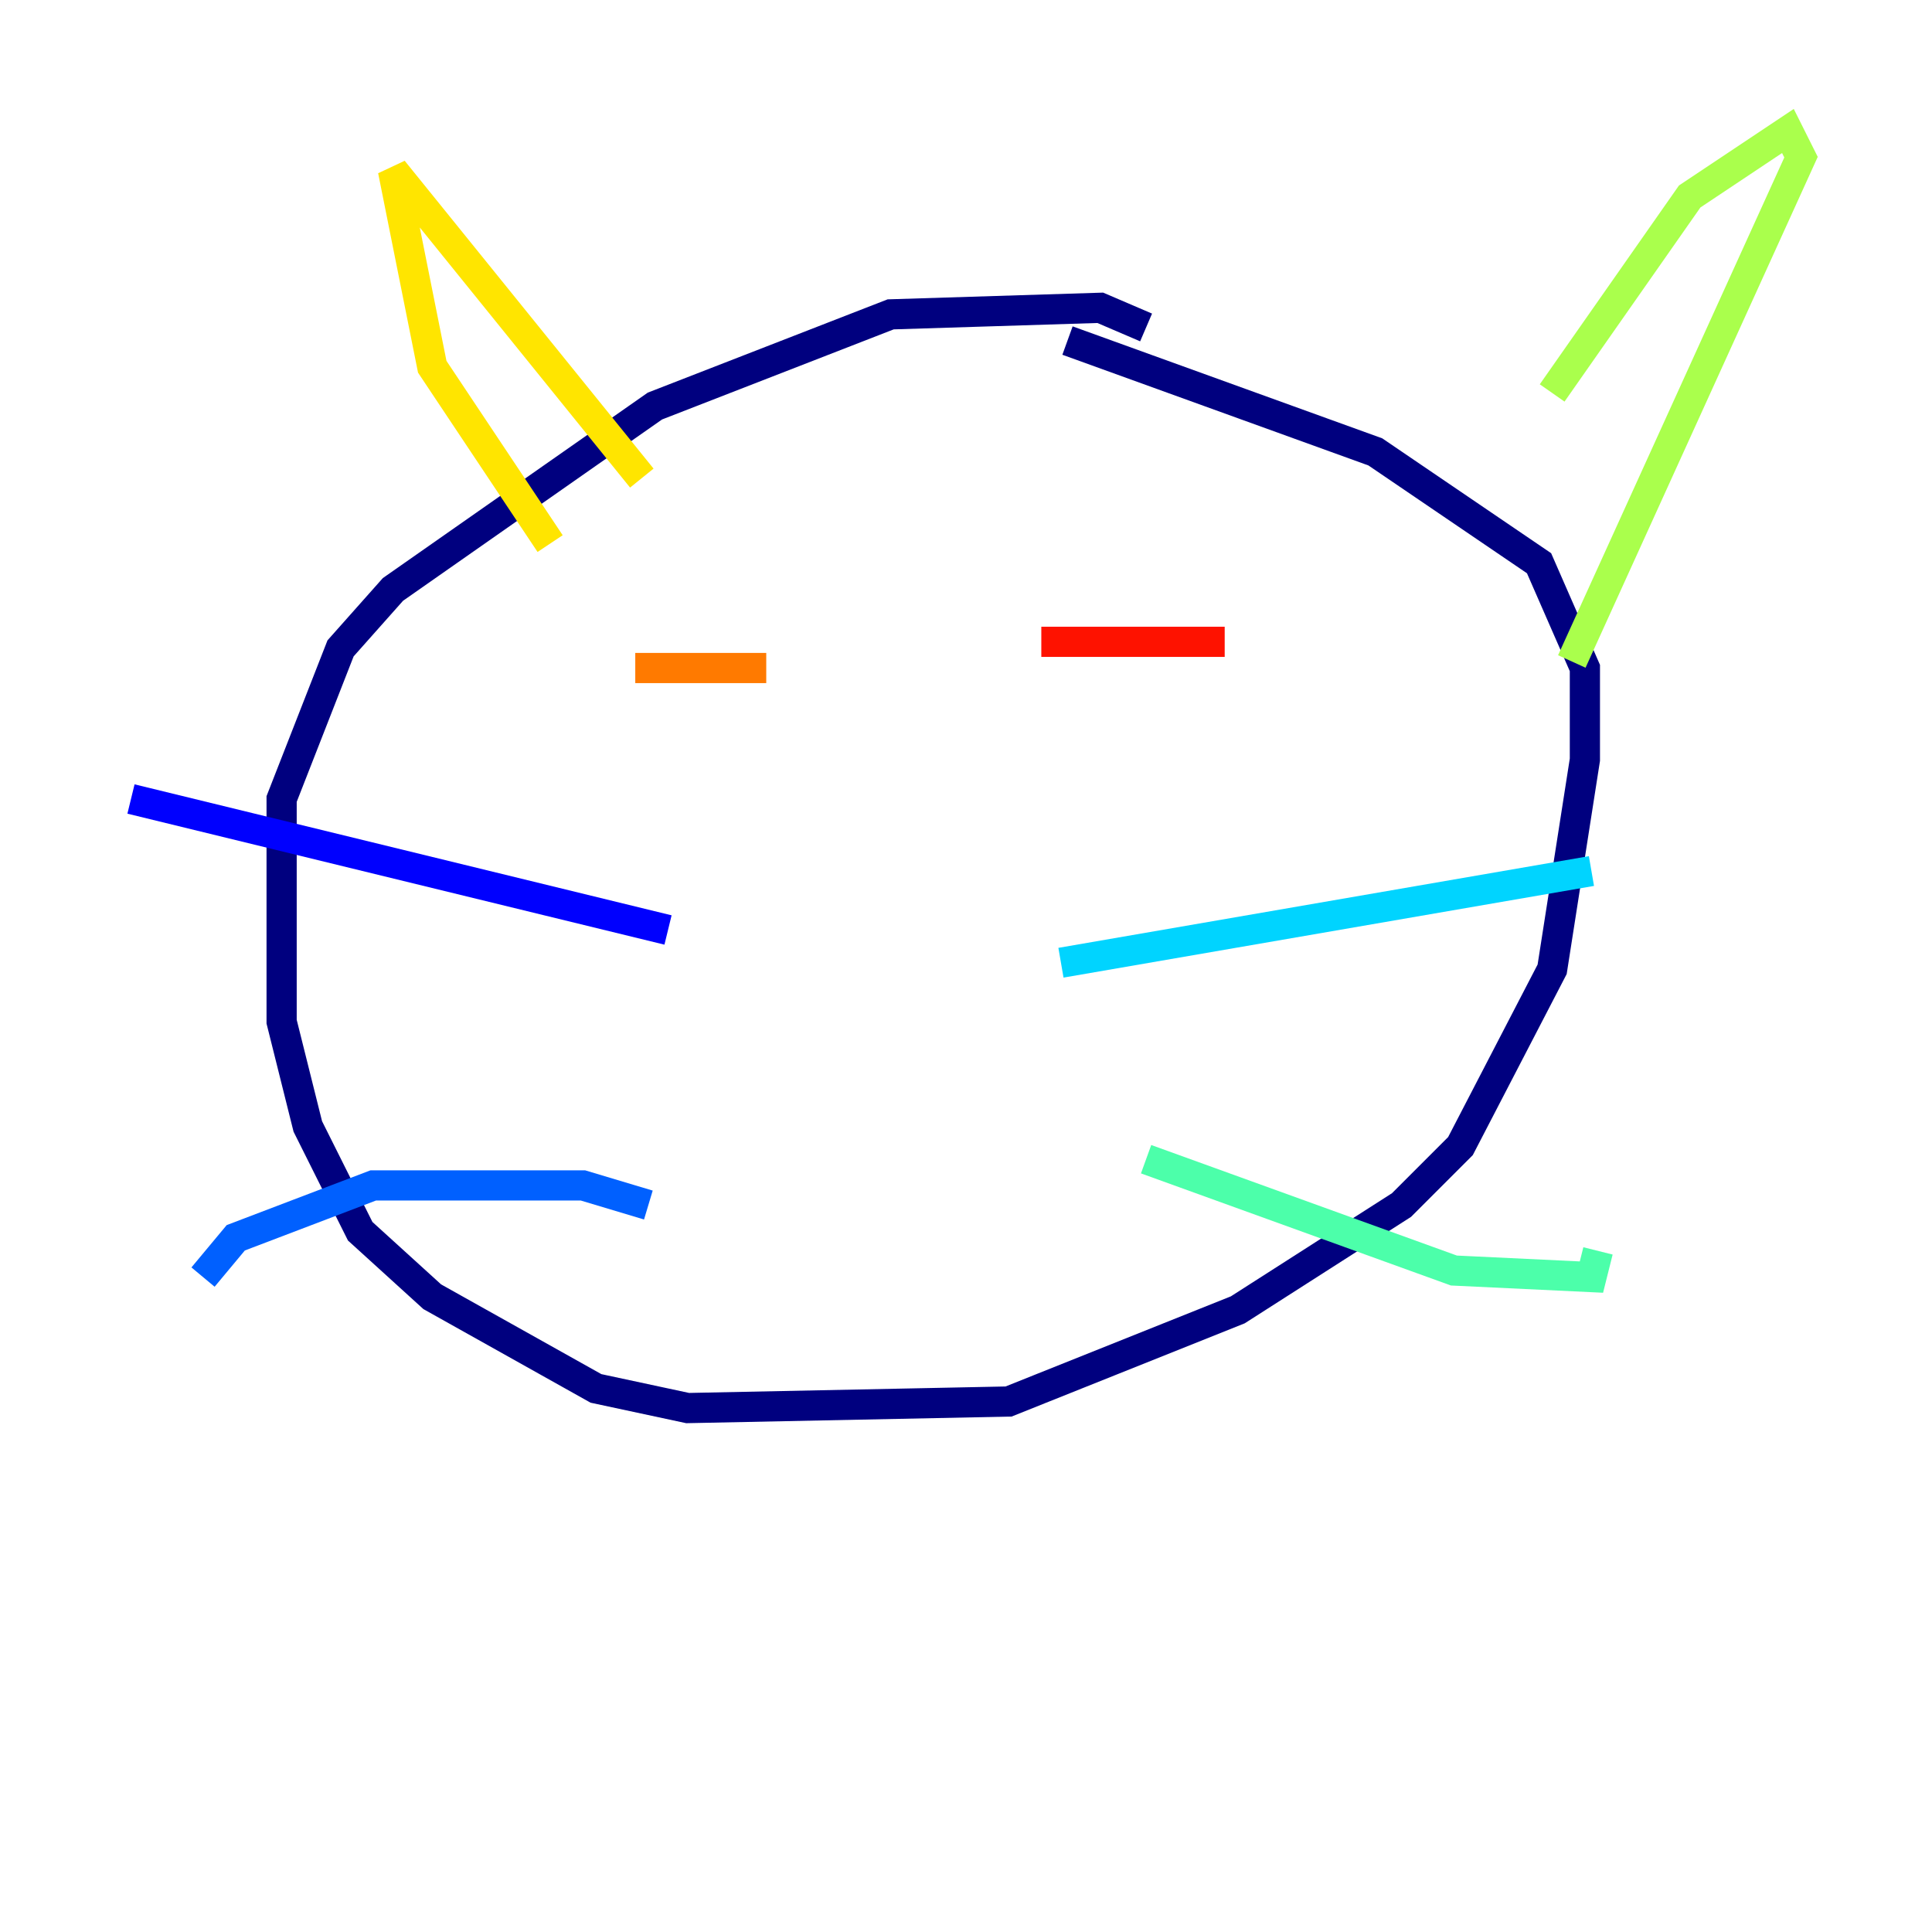 <?xml version="1.0" encoding="utf-8" ?>
<svg baseProfile="tiny" height="128" version="1.2" viewBox="0,0,128,128" width="128" xmlns="http://www.w3.org/2000/svg" xmlns:ev="http://www.w3.org/2001/xml-events" xmlns:xlink="http://www.w3.org/1999/xlink"><defs /><polyline fill="none" points="75.932,21.695 72.895,20.393 59.01,20.827 43.39,26.902 26.034,39.051 22.563,42.956 18.658,52.936 18.658,67.688 20.393,74.63 23.864,81.573 28.637,85.912 39.485,91.986 45.559,93.288 66.82,92.854 82.007,86.78 92.854,79.837 96.759,75.932 102.834,64.217 105.003,50.332 105.003,44.258 101.966,37.315 91.119,29.939 70.725,22.563" stroke="#00007f" stroke-width="2" /><polyline fill="none" points="44.258,61.614 8.678,52.936" stroke="#0000fe" stroke-width="2" /><polyline fill="none" points="42.956,79.837 38.617,78.536 24.732,78.536 15.62,82.007 13.451,84.61" stroke="#0060ff" stroke-width="2" /><polyline fill="none" points="70.291,63.783 105.437,57.709" stroke="#00d4ff" stroke-width="2" /><polyline fill="none" points="75.932,76.8 96.325,84.176 105.437,84.61 105.871,82.875" stroke="#4cffaa" stroke-width="2" /><polyline fill="none" points="102.834,26.034 111.946,13.017 118.454,8.678 119.322,10.414 104.136,43.824" stroke="#aaff4c" stroke-width="2" /><polyline fill="none" points="36.447,36.014 28.637,24.298 26.034,11.281 42.522,31.675" stroke="#ffe500" stroke-width="2" /><polyline fill="none" points="42.088,44.258 50.766,44.258" stroke="#ff7a00" stroke-width="2" /><polyline fill="none" points="68.99,42.522 81.139,42.522" stroke="#fe1200" stroke-width="2" /><polyline fill="none" points="50.332,97.627 50.332,97.627" stroke="#7f0000" stroke-width="2" /></svg>